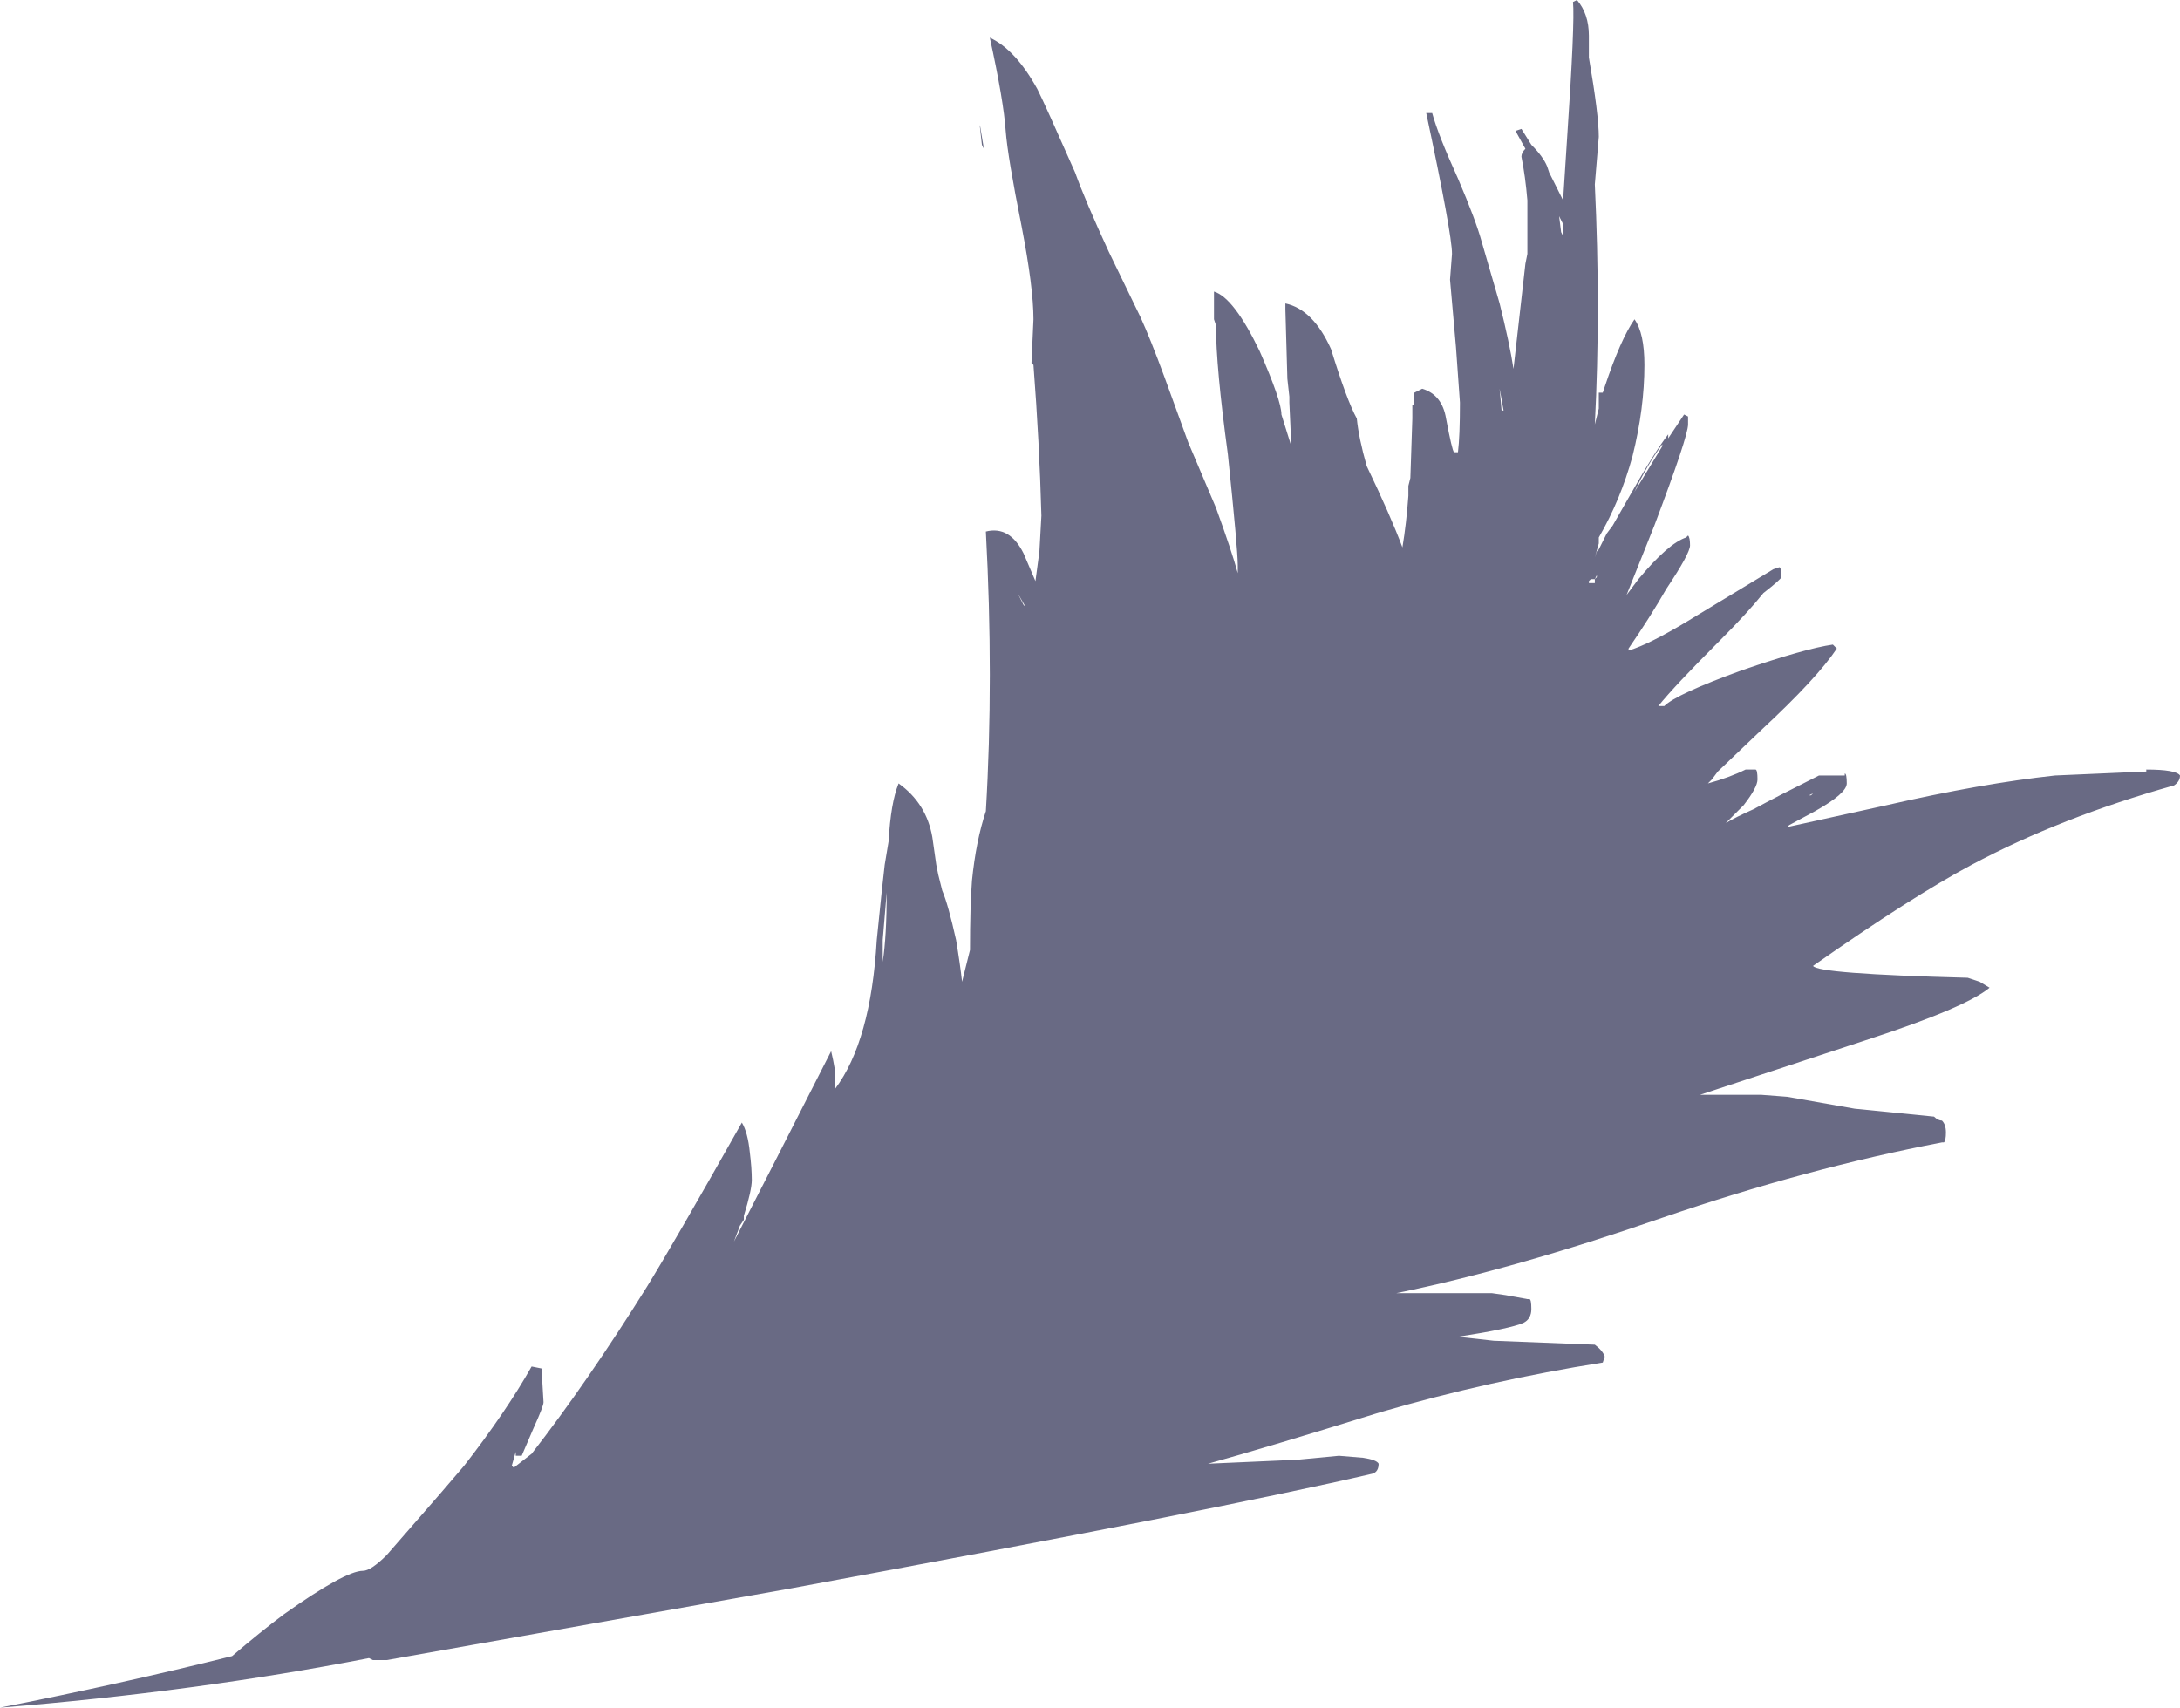 <?xml version="1.0" encoding="UTF-8" standalone="no"?>
<svg xmlns:ffdec="https://www.free-decompiler.com/flash" xmlns:xlink="http://www.w3.org/1999/xlink" ffdec:objectType="shape" height="43.05px" width="54.95px" xmlns="http://www.w3.org/2000/svg">
  <g transform="matrix(1.0, 0.0, 0.0, 1.0, 27.05, 30.2)">
    <path d="M12.6 -30.15 L12.7 -30.2 Q13.0 -29.85 13.0 -29.3 L13.0 -28.75 Q13.25 -27.3 13.25 -26.75 L13.15 -25.55 Q13.3 -22.4 13.15 -19.5 L13.25 -19.9 13.25 -20.3 13.35 -20.3 13.4 -20.45 Q13.8 -21.65 14.15 -22.15 14.4 -21.8 14.4 -21.0 14.4 -19.9 14.1 -18.7 13.8 -17.6 13.25 -16.65 L13.25 -16.5 13.15 -16.15 13.2 -16.3 13.25 -16.35 13.45 -16.75 13.6 -16.95 14.0 -17.65 Q14.65 -18.8 15.0 -19.25 L15.0 -19.15 15.4 -19.75 15.5 -19.7 15.5 -19.5 Q15.5 -19.2 14.65 -16.95 L13.95 -15.2 14.25 -15.6 Q15.0 -16.5 15.45 -16.65 L15.5 -16.7 Q15.55 -16.65 15.55 -16.45 15.55 -16.25 14.95 -15.35 14.55 -14.65 14.0 -13.85 L14.0 -13.8 14.15 -13.85 Q14.7 -14.05 15.75 -14.7 L17.65 -15.85 17.8 -15.9 Q17.85 -15.9 17.85 -15.65 17.85 -15.6 17.4 -15.25 17.0 -14.75 16.3 -14.05 15.15 -12.9 14.75 -12.4 L14.9 -12.4 Q15.2 -12.7 16.85 -13.3 18.45 -13.85 19.15 -13.95 L19.25 -13.85 Q18.75 -13.1 17.35 -11.8 L16.25 -10.75 16.1 -10.55 16.0 -10.45 Q16.55 -10.6 16.95 -10.8 L17.2 -10.8 Q17.25 -10.8 17.25 -10.55 17.25 -10.35 16.9 -9.9 L16.45 -9.45 Q16.7 -9.6 17.15 -9.8 17.7 -10.1 18.8 -10.65 L19.45 -10.65 19.45 -10.7 Q19.5 -10.7 19.5 -10.45 19.5 -10.2 18.7 -9.75 L18.05 -9.4 18.0 -9.35 20.5 -9.9 Q22.9 -10.45 24.75 -10.65 L27.05 -10.75 27.05 -10.8 Q27.8 -10.8 27.9 -10.65 27.9 -10.5 27.75 -10.4 24.9 -9.6 22.65 -8.4 21.15 -7.6 18.65 -5.85 18.75 -5.65 22.55 -5.55 L22.85 -5.45 23.1 -5.3 Q22.5 -4.8 20.05 -4.0 L15.8 -2.6 17.35 -2.6 18.0 -2.55 19.7 -2.25 21.7 -2.05 Q21.8 -1.95 21.9 -1.95 22.0 -1.85 22.0 -1.65 22.0 -1.45 21.95 -1.4 L21.9 -1.4 Q18.5 -0.75 14.85 0.5 11.1 1.8 8.15 2.4 L10.55 2.4 10.9 2.45 11.45 2.55 11.5 2.55 Q11.55 2.55 11.55 2.8 11.55 3.05 11.35 3.15 11.0 3.3 9.7 3.5 L10.6 3.6 13.15 3.7 Q13.35 3.85 13.4 4.0 L13.35 4.15 Q10.5 4.6 7.75 5.4 4.85 6.3 3.4 6.7 L5.65 6.6 6.7 6.5 7.3 6.55 Q7.65 6.6 7.7 6.7 7.7 6.9 7.55 6.95 3.7 7.85 -7.15 9.85 L-17.3 11.65 -17.65 11.65 -17.75 11.6 Q-22.1 12.45 -27.05 12.85 -24.0 12.25 -21.2 11.55 -20.5 10.95 -19.9 10.5 -18.35 9.4 -17.9 9.4 -17.7 9.4 -17.3 9.0 L-15.95 7.45 -15.35 6.75 Q-14.3 5.4 -13.65 4.25 L-13.4 4.3 -13.35 5.15 Q-13.35 5.25 -13.6 5.8 L-13.9 6.5 -14.05 6.5 -14.05 6.4 -14.15 6.75 -14.1 6.8 -13.65 6.45 Q-12.25 4.65 -10.75 2.25 -10.1 1.2 -8.35 -1.9 -8.2 -1.65 -8.15 -1.15 -8.1 -0.75 -8.1 -0.45 -8.1 -0.2 -8.3 0.45 L-8.3 0.55 -8.4 0.7 -8.55 1.1 -7.45 -1.05 -6.1 -3.7 Q-6.05 -3.5 -6.0 -3.2 L-6.0 -2.75 Q-5.1 -3.95 -4.95 -6.5 -4.8 -8.0 -4.75 -8.4 L-4.65 -9.0 Q-4.6 -9.95 -4.4 -10.45 -3.7 -9.95 -3.55 -9.1 L-3.45 -8.4 -3.4 -8.15 -3.3 -7.75 Q-3.15 -7.4 -2.95 -6.5 -2.85 -5.9 -2.8 -5.45 L-2.6 -6.25 Q-2.6 -7.35 -2.55 -8.0 -2.45 -9.0 -2.2 -9.75 -2.0 -13.1 -2.2 -16.8 -1.6 -16.95 -1.25 -16.25 L-0.95 -15.55 -0.85 -16.3 -0.8 -17.2 Q-0.85 -19.05 -1.0 -21.0 L-1.05 -21.05 -1.0 -22.15 Q-1.0 -22.95 -1.3 -24.5 -1.65 -26.25 -1.7 -26.9 -1.75 -27.65 -2.1 -29.25 -1.45 -28.95 -0.9 -27.95 -0.7 -27.55 0.05 -25.85 0.3 -25.15 0.9 -23.85 L1.7 -22.2 Q1.95 -21.65 2.3 -20.7 L2.9 -19.05 3.6 -17.4 Q4.0 -16.3 4.15 -15.75 L4.15 -15.95 Q4.15 -16.35 3.9 -18.75 3.6 -20.95 3.6 -22.0 L3.55 -22.15 3.55 -22.85 Q4.05 -22.7 4.7 -21.35 5.25 -20.1 5.25 -19.75 L5.5 -18.95 5.45 -20.05 5.45 -20.2 5.4 -20.65 5.35 -22.4 Q5.35 -22.75 5.35 -22.55 6.05 -22.4 6.5 -21.4 6.9 -20.1 7.15 -19.65 7.2 -19.15 7.4 -18.45 8.0 -17.2 8.3 -16.4 8.4 -17.0 8.45 -17.7 L8.45 -17.95 8.5 -18.15 8.55 -19.65 8.55 -20.0 8.6 -20.0 8.6 -20.3 8.8 -20.4 Q9.3 -20.25 9.4 -19.65 9.55 -18.85 9.6 -18.8 L9.7 -18.8 Q9.75 -19.2 9.75 -20.05 L9.65 -21.45 9.5 -23.15 9.55 -23.8 Q9.55 -24.3 8.9 -27.35 L9.05 -27.35 Q9.2 -26.8 9.7 -25.7 10.15 -24.65 10.3 -24.1 L10.75 -22.55 Q11.0 -21.55 11.1 -20.9 L11.4 -23.55 11.45 -23.8 11.45 -25.15 Q11.4 -25.75 11.3 -26.25 11.3 -26.35 11.4 -26.45 L11.15 -26.9 11.3 -26.95 11.55 -26.55 Q11.85 -26.25 11.95 -26.0 L12.0 -25.85 12.35 -25.15 12.45 -26.7 Q12.65 -29.65 12.6 -30.15 M12.35 -24.55 L12.25 -24.75 12.3 -24.35 12.35 -24.25 12.35 -24.55 M14.85 -19.0 Q14.45 -18.45 14.15 -17.8 L14.85 -18.95 14.85 -19.0 M13.2 -15.7 L13.15 -15.6 13.2 -15.65 13.2 -15.7 M13.0 -15.55 L13.0 -15.5 13.15 -15.5 13.15 -15.6 13.05 -15.6 13.0 -15.55 M10.75 -20.4 L10.8 -19.85 10.85 -19.85 10.75 -20.4 M18.6 -10.15 L18.65 -10.2 18.55 -10.15 18.6 -10.15 M-2.3 -26.55 L-2.35 -27.0 -2.35 -27.05 -2.25 -26.45 -2.3 -26.55 M-1.25 -14.95 L-1.4 -15.25 -1.2 -14.9 -1.25 -14.95 M-8.4 -0.95 L-8.4 -0.95 M-4.8 -5.95 Q-4.7 -6.6 -4.7 -7.7 L-4.8 -6.5 -4.8 -5.95" fill="#37385b" fill-opacity="0.749" fill-rule="evenodd" stroke="none"/>
  </g>
</svg>
